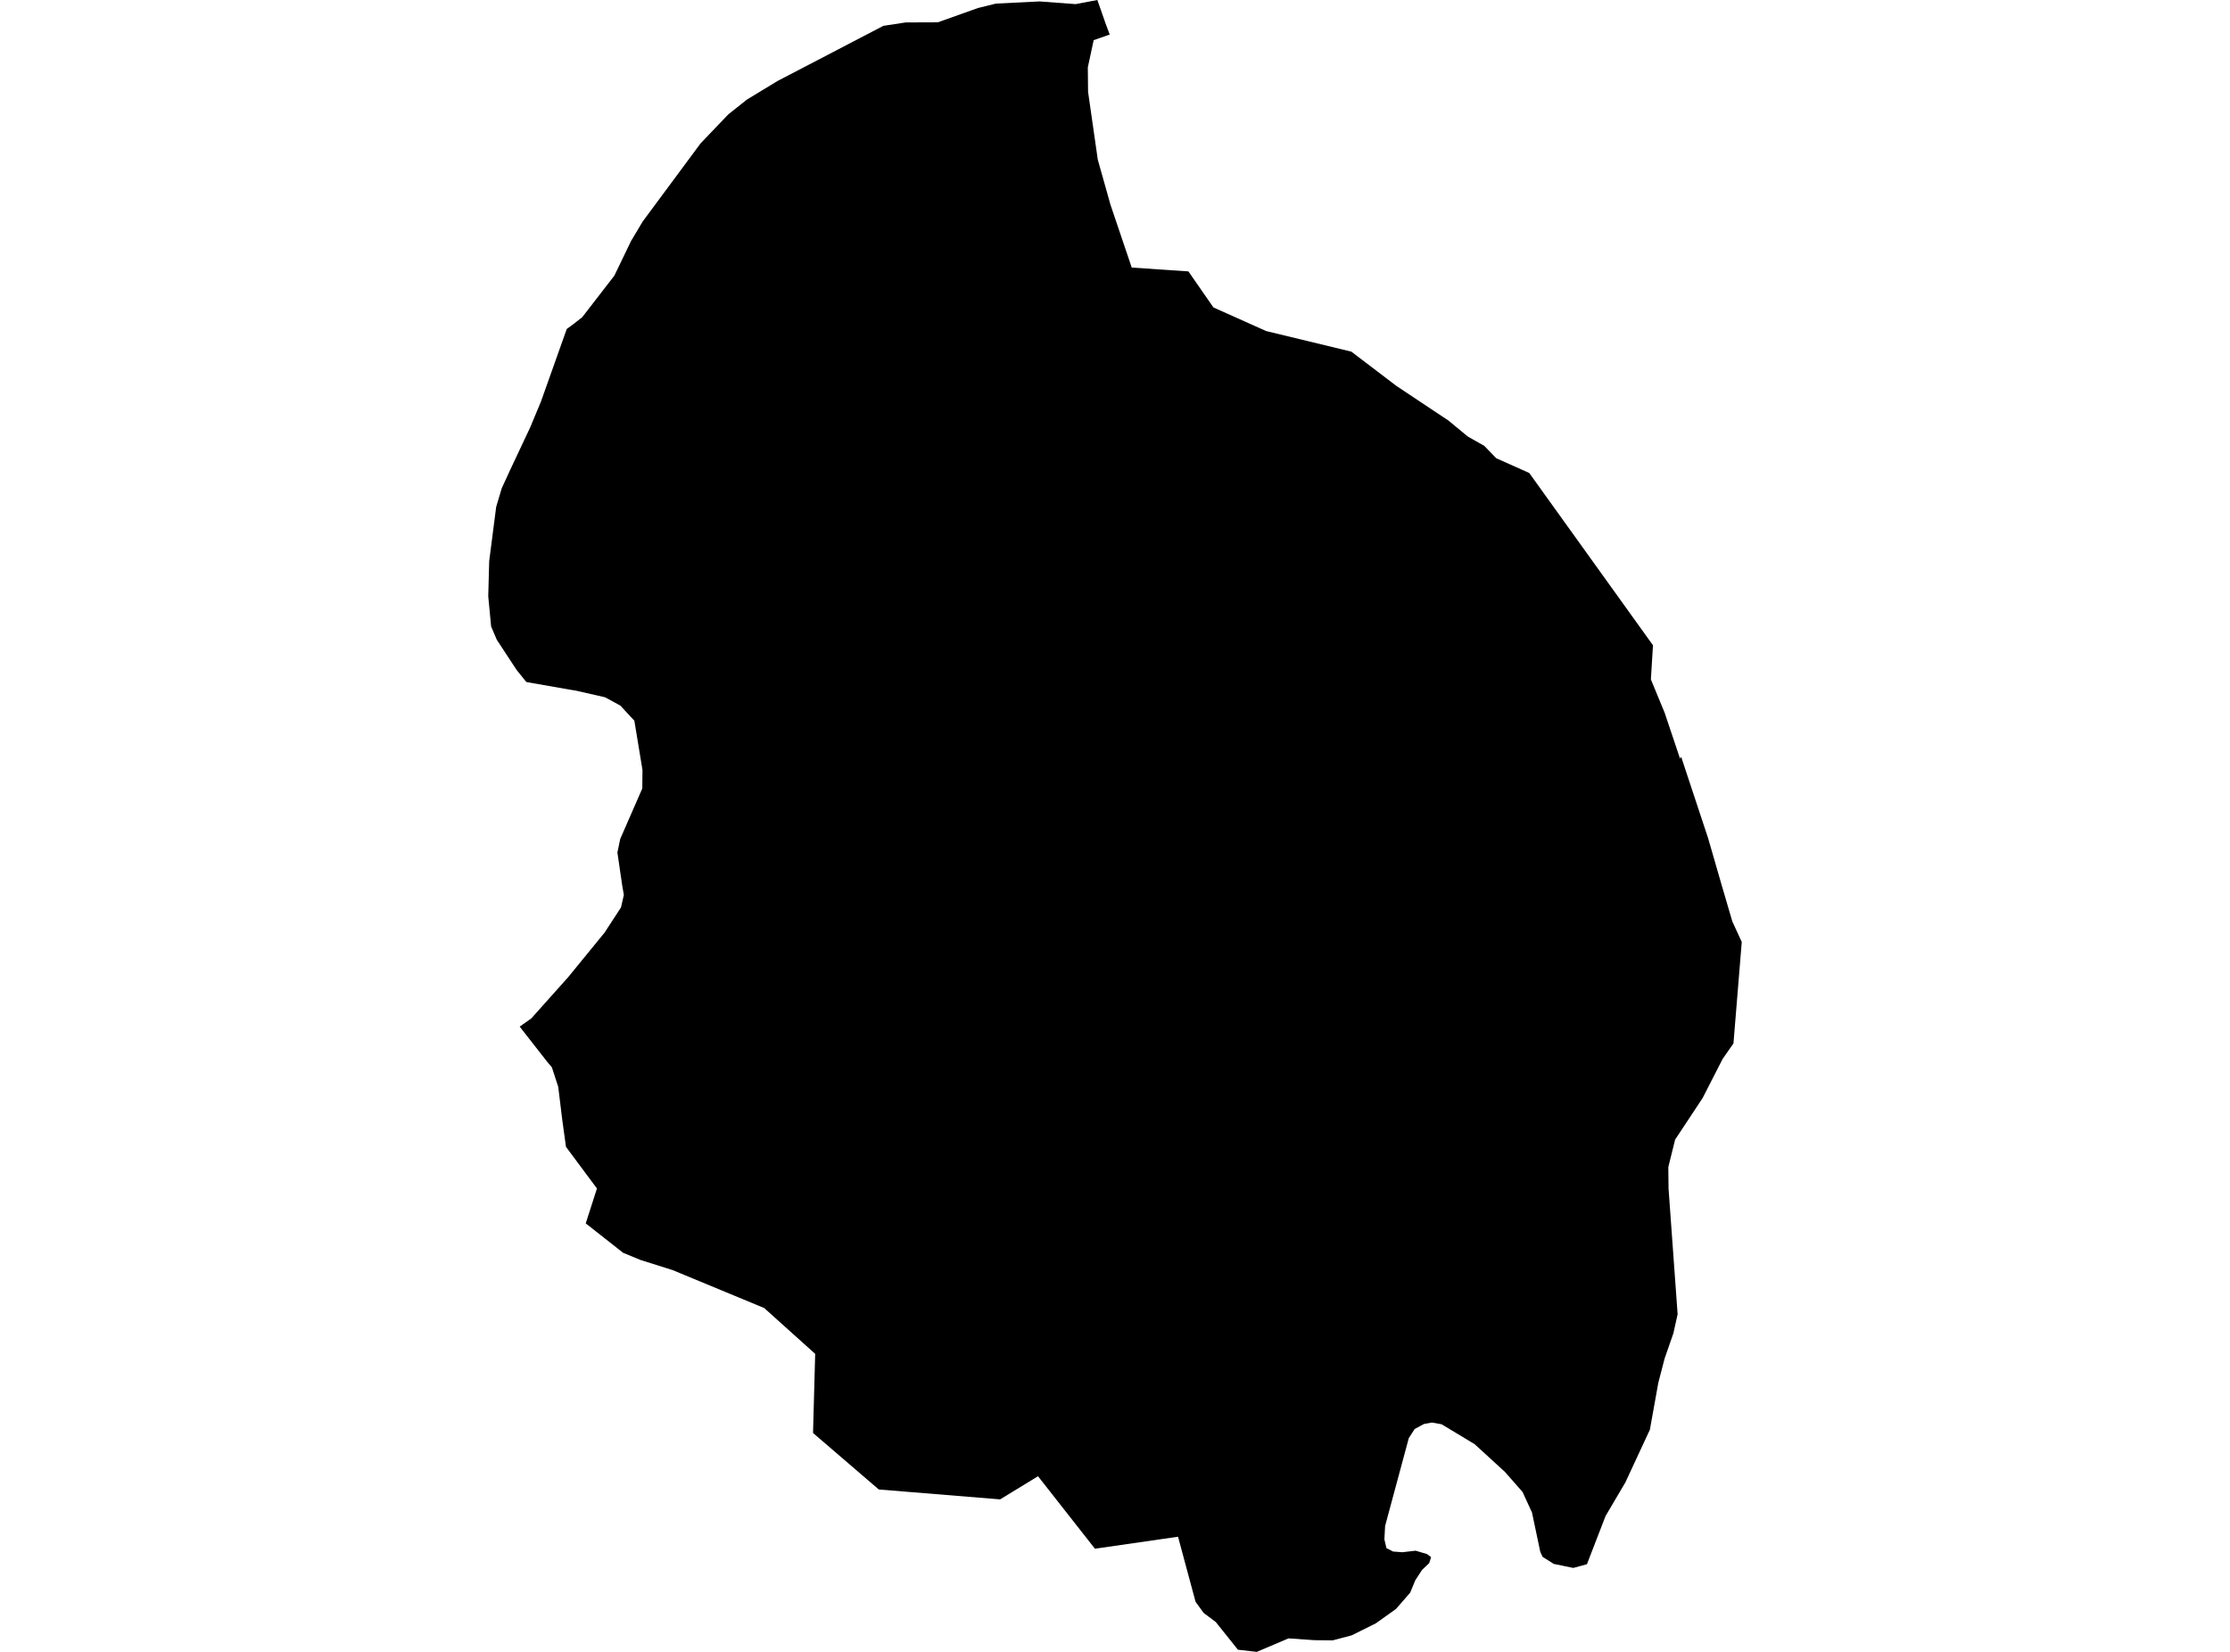 <?xml version='1.0'?>
<svg  baseProfile = 'tiny' width = '540' height = '400' stroke-linecap = 'round' stroke-linejoin = 'round' version='1.1' xmlns='http://www.w3.org/2000/svg'>
<path id='3200301001' title='3200301001'  d='M 265.731 0 267.696 5.62 268.721 8.365 264.835 9.723 263.42 16.296 263.477 22.219 265.832 38.659 268.909 49.581 274.052 64.793 287.777 65.718 293.83 74.444 306.601 80.165 327.231 85.149 338.167 93.47 350.721 101.82 355.431 105.706 359.418 107.96 362.322 110.965 370.311 114.533 400.273 156.255 399.767 164.519 403.105 172.609 406.817 183.675 407.106 183.285 413.622 202.962 416.916 214.36 419.487 223.129 421.77 228.099 419.762 252.658 417.132 256.429 412.293 265.891 405.633 275.961 403.986 282.606 404.044 287.836 406.24 318.246 405.214 322.855 403.09 328.966 401.573 334.802 399.522 346.201 393.584 358.971 388.788 367.105 384.281 378.778 380.972 379.674 376.263 378.706 373.547 377.001 372.983 375.787 370.975 366.253 368.693 361.283 364.431 356.429 357.077 349.697 349.088 344.886 346.705 344.467 344.798 344.828 342.573 346.027 341.143 348.238 335.407 369.517 335.234 372.768 335.725 374.863 337.329 375.701 339.582 375.874 342.79 375.498 345.563 376.322 346.546 377.073 346.069 378.532 344.364 380.136 342.717 382.664 341.475 385.669 338.037 389.613 333.154 393.094 327.317 395.998 322.723 397.212 318.259 397.168 312.018 396.735 304.333 400 299.767 399.48 294.393 392.762 291.461 390.566 289.51 387.879 285.263 372.118 265.139 375.022 251.357 357.469 242.183 363.074 212.798 360.676 196.878 346.995 197.398 327.839 185.061 316.744 162.885 307.556 155.098 305.1 150.894 303.366 141.836 296.244 144.552 287.793 137.054 277.709 136.159 271.222 135.176 263.175 133.645 258.466 132.504 257.108 125.844 248.599 128.646 246.619 137.546 236.666 146.401 225.831 150.374 219.734 151.068 216.7 150.678 214.476 149.507 206.443 150.186 203.164 155.532 190.927 155.575 186.435 154.593 180.468 153.61 174.516 150.215 170.861 147.918 169.604 146.488 168.838 139.38 167.22 138.181 167.033 128.95 165.415 127.447 165.14 125.092 162.222 120.296 154.912 118.924 151.69 118.23 144.366 118.461 135.871 120.152 122.739 121.495 118.232 123.59 113.681 128.372 103.525 130.987 97.255 137.242 79.659 138.73 78.576 140.984 76.813 148.771 66.744 152.801 58.379 155.618 53.655 169.646 34.715 176.364 27.694 180.871 24.112 188.297 19.604 195.953 15.617 213.911 6.255 219.328 5.432 227.101 5.403 232.937 3.323 236.838 1.936 241.186 0.867 251.718 0.347 260.458 0.997 265.731 0 Z' />
</svg>